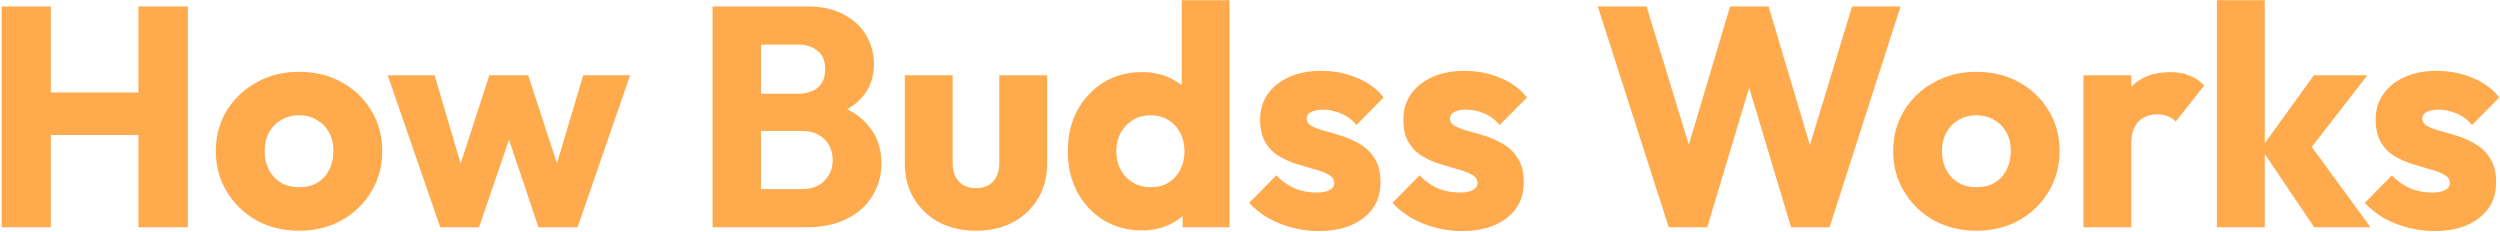 <svg width="1023" height="95" viewBox="0 0 1023 95" fill="none" xmlns="http://www.w3.org/2000/svg">
<path d="M0.704 93V2.632H20.8V93H0.704ZM56.64 93V2.632H76.864V93H56.64ZM12.736 55.24V37.832H63.296V55.24H12.736ZM122.364 94.408C115.964 94.408 110.161 93 104.956 90.184C99.836 87.283 95.783 83.357 92.796 78.408C89.809 73.459 88.316 67.912 88.316 61.768C88.316 55.624 89.809 50.12 92.796 45.256C95.783 40.392 99.836 36.552 104.956 33.736C110.076 30.835 115.879 29.384 122.364 29.384C128.849 29.384 134.652 30.792 139.772 33.608C144.892 36.424 148.945 40.307 151.932 45.256C154.919 50.12 156.412 55.624 156.412 61.768C156.412 67.912 154.919 73.459 151.932 78.408C148.945 83.357 144.892 87.283 139.772 90.184C134.652 93 128.849 94.408 122.364 94.408ZM122.364 76.616C125.18 76.616 127.655 76.019 129.788 74.824C131.921 73.544 133.543 71.795 134.652 69.576C135.847 67.272 136.444 64.669 136.444 61.768C136.444 58.867 135.847 56.349 134.652 54.216C133.457 51.997 131.793 50.291 129.66 49.096C127.612 47.816 125.18 47.176 122.364 47.176C119.633 47.176 117.201 47.816 115.068 49.096C112.935 50.291 111.271 51.997 110.076 54.216C108.881 56.435 108.284 58.995 108.284 61.896C108.284 64.712 108.881 67.272 110.076 69.576C111.271 71.795 112.935 73.544 115.068 74.824C117.201 76.019 119.633 76.616 122.364 76.616ZM180.144 93L158.64 30.792H177.84L191.152 75.976L185.52 76.104L200.24 30.792H216.112L230.96 76.104L225.2 75.976L238.64 30.792H257.84L236.336 93H220.336L205.872 49.992H210.736L196.016 93H180.144ZM306.939 93V77.384H328.187C332.112 77.384 335.184 76.232 337.403 73.928C339.622 71.624 340.731 68.808 340.731 65.48C340.731 63.176 340.219 61.128 339.195 59.336C338.171 57.544 336.72 56.136 334.843 55.112C333.051 54.088 330.832 53.576 328.187 53.576H306.939V38.344H326.523C329.851 38.344 332.539 37.533 334.587 35.912C336.635 34.205 337.659 31.645 337.659 28.232C337.659 24.904 336.635 22.429 334.587 20.808C332.539 19.101 329.851 18.248 326.523 18.248H306.939V2.632H330.363C336.166 2.632 341.072 3.699 345.083 5.832C349.179 7.965 352.294 10.824 354.427 14.408C356.56 17.992 357.627 21.96 357.627 26.312C357.627 31.859 355.835 36.552 352.251 40.392C348.667 44.232 343.376 46.877 336.379 48.328L336.891 41.544C344.486 42.995 350.331 45.939 354.427 50.376C358.608 54.813 360.699 60.275 360.699 66.76C360.699 71.709 359.462 76.189 356.987 80.2C354.598 84.125 351.099 87.24 346.491 89.544C341.968 91.848 336.507 93 330.107 93H306.939ZM291.579 93V2.632H311.419V93H291.579ZM399.435 94.408C393.718 94.408 388.64 93.256 384.203 90.952C379.851 88.563 376.438 85.32 373.963 81.224C371.488 77.043 370.251 72.264 370.251 66.888V30.792H389.835V66.632C389.835 68.765 390.176 70.6 390.859 72.136C391.627 73.672 392.736 74.867 394.187 75.72C395.638 76.573 397.387 77 399.435 77C402.336 77 404.64 76.104 406.347 74.312C408.054 72.435 408.907 69.875 408.907 66.632V30.792H428.491V66.76C428.491 72.221 427.254 77.043 424.779 81.224C422.304 85.32 418.891 88.563 414.539 90.952C410.187 93.256 405.152 94.408 399.435 94.408ZM467.283 94.28C461.395 94.28 456.147 92.872 451.539 90.056C447.016 87.24 443.432 83.4 440.787 78.536C438.227 73.672 436.947 68.125 436.947 61.896C436.947 55.667 438.227 50.12 440.787 45.256C443.432 40.392 447.016 36.552 451.539 33.736C456.147 30.92 461.395 29.512 467.283 29.512C471.55 29.512 475.39 30.323 478.803 31.944C482.302 33.565 485.16 35.827 487.379 38.728C489.683 41.544 490.963 44.787 491.219 48.456V74.696C490.963 78.365 489.726 81.693 487.507 84.68C485.288 87.581 482.43 89.928 478.931 91.72C475.432 93.427 471.55 94.28 467.283 94.28ZM470.739 76.616C473.555 76.616 475.987 76.019 478.035 74.824C480.083 73.544 481.704 71.795 482.899 69.576C484.094 67.357 484.691 64.797 484.691 61.896C484.691 58.995 484.094 56.477 482.899 54.344C481.79 52.125 480.168 50.376 478.035 49.096C475.987 47.816 473.598 47.176 470.867 47.176C468.136 47.176 465.704 47.816 463.571 49.096C461.523 50.376 459.859 52.125 458.579 54.344C457.384 56.563 456.787 59.08 456.787 61.896C456.787 64.712 457.384 67.229 458.579 69.448C459.774 71.667 461.438 73.416 463.571 74.696C465.704 75.976 468.094 76.616 470.739 76.616ZM503.123 93H483.923V76.232L486.867 61.128L483.539 46.024V0.072H503.123V93ZM539.568 94.536C535.899 94.536 532.272 94.067 528.688 93.128C525.189 92.189 521.904 90.867 518.832 89.16C515.845 87.368 513.285 85.32 511.152 83.016L522.288 71.752C524.336 73.971 526.768 75.72 529.584 77C532.4 78.195 535.472 78.792 538.8 78.792C541.104 78.792 542.853 78.451 544.048 77.768C545.328 77.085 545.968 76.147 545.968 74.952C545.968 73.416 545.2 72.264 543.664 71.496C542.213 70.643 540.336 69.917 538.032 69.32C535.728 68.637 533.296 67.912 530.736 67.144C528.176 66.376 525.744 65.309 523.44 63.944C521.136 62.579 519.259 60.701 517.808 58.312C516.357 55.837 515.632 52.723 515.632 48.968C515.632 44.957 516.656 41.501 518.704 38.6C520.752 35.613 523.653 33.267 527.408 31.56C531.163 29.853 535.557 29 540.592 29C545.883 29 550.747 29.939 555.184 31.816C559.707 33.608 563.376 36.296 566.192 39.88L555.056 51.144C553.093 48.84 550.875 47.219 548.4 46.28C546.011 45.341 543.664 44.872 541.36 44.872C539.141 44.872 537.477 45.213 536.368 45.896C535.259 46.493 534.704 47.389 534.704 48.584C534.704 49.864 535.429 50.888 536.88 51.656C538.331 52.424 540.208 53.107 542.512 53.704C544.816 54.301 547.248 55.027 549.808 55.88C552.368 56.733 554.8 57.885 557.104 59.336C559.408 60.787 561.285 62.749 562.736 65.224C564.187 67.613 564.912 70.771 564.912 74.696C564.912 80.755 562.608 85.576 558 89.16C553.477 92.744 547.333 94.536 539.568 94.536ZM598.193 94.536C594.524 94.536 590.897 94.067 587.313 93.128C583.814 92.189 580.529 90.867 577.457 89.16C574.47 87.368 571.91 85.32 569.777 83.016L580.913 71.752C582.961 73.971 585.393 75.72 588.209 77C591.025 78.195 594.097 78.792 597.425 78.792C599.729 78.792 601.478 78.451 602.673 77.768C603.953 77.085 604.593 76.147 604.593 74.952C604.593 73.416 603.825 72.264 602.289 71.496C600.838 70.643 598.961 69.917 596.657 69.32C594.353 68.637 591.921 67.912 589.361 67.144C586.801 66.376 584.369 65.309 582.065 63.944C579.761 62.579 577.884 60.701 576.433 58.312C574.982 55.837 574.257 52.723 574.257 48.968C574.257 44.957 575.281 41.501 577.329 38.6C579.377 35.613 582.278 33.267 586.033 31.56C589.788 29.853 594.182 29 599.217 29C604.508 29 609.372 29.939 613.809 31.816C618.332 33.608 622.001 36.296 624.817 39.88L613.681 51.144C611.718 48.84 609.5 47.219 607.025 46.28C604.636 45.341 602.289 44.872 599.985 44.872C597.766 44.872 596.102 45.213 594.993 45.896C593.884 46.493 593.329 47.389 593.329 48.584C593.329 49.864 594.054 50.888 595.505 51.656C596.956 52.424 598.833 53.107 601.137 53.704C603.441 54.301 605.873 55.027 608.433 55.88C610.993 56.733 613.425 57.885 615.729 59.336C618.033 60.787 619.91 62.749 621.361 65.224C622.812 67.613 623.537 70.771 623.537 74.696C623.537 80.755 621.233 85.576 616.625 89.16C612.102 92.744 605.958 94.536 598.193 94.536ZM682.857 93L653.801 2.632H673.769L695.017 72.136H687.209L707.945 2.632H723.689L744.425 72.136H736.745L757.865 2.632H777.705L748.649 93H732.905L712.041 23.496H719.465L698.601 93H682.857ZM808.739 94.408C802.339 94.408 796.536 93 791.331 90.184C786.211 87.283 782.158 83.357 779.171 78.408C776.184 73.459 774.691 67.912 774.691 61.768C774.691 55.624 776.184 50.12 779.171 45.256C782.158 40.392 786.211 36.552 791.331 33.736C796.451 30.835 802.254 29.384 808.739 29.384C815.224 29.384 821.027 30.792 826.147 33.608C831.267 36.424 835.32 40.307 838.307 45.256C841.294 50.12 842.787 55.624 842.787 61.768C842.787 67.912 841.294 73.459 838.307 78.408C835.32 83.357 831.267 87.283 826.147 90.184C821.027 93 815.224 94.408 808.739 94.408ZM808.739 76.616C811.555 76.616 814.03 76.019 816.163 74.824C818.296 73.544 819.918 71.795 821.027 69.576C822.222 67.272 822.819 64.669 822.819 61.768C822.819 58.867 822.222 56.349 821.027 54.216C819.832 51.997 818.168 50.291 816.035 49.096C813.987 47.816 811.555 47.176 808.739 47.176C806.008 47.176 803.576 47.816 801.443 49.096C799.31 50.291 797.646 51.997 796.451 54.216C795.256 56.435 794.659 58.995 794.659 61.896C794.659 64.712 795.256 67.272 796.451 69.576C797.646 71.795 799.31 73.544 801.443 74.824C803.576 76.019 806.008 76.616 808.739 76.616ZM852.537 93V30.792H872.121V93H852.537ZM872.121 58.824L863.929 52.424C865.55 45.171 868.281 39.539 872.121 35.528C875.961 31.517 881.294 29.512 888.121 29.512C891.108 29.512 893.71 29.981 895.929 30.92C898.233 31.773 900.238 33.139 901.945 35.016L890.297 49.736C889.444 48.797 888.377 48.072 887.097 47.56C885.817 47.048 884.366 46.792 882.745 46.792C879.502 46.792 876.9 47.816 874.937 49.864C873.06 51.827 872.121 54.813 872.121 58.824ZM946.97 93L925.21 60.744L946.842 30.792H968.73L942.618 64.456L943.258 56.392L970.01 93H946.97ZM907.162 93V0.072H926.746V93H907.162ZM996.068 94.536C992.399 94.536 988.772 94.067 985.188 93.128C981.689 92.189 978.404 90.867 975.332 89.16C972.345 87.368 969.785 85.32 967.652 83.016L978.788 71.752C980.836 73.971 983.268 75.72 986.084 77C988.9 78.195 991.972 78.792 995.3 78.792C997.604 78.792 999.353 78.451 1000.55 77.768C1001.83 77.085 1002.47 76.147 1002.47 74.952C1002.47 73.416 1001.7 72.264 1000.16 71.496C998.713 70.643 996.836 69.917 994.532 69.32C992.228 68.637 989.796 67.912 987.236 67.144C984.676 66.376 982.244 65.309 979.94 63.944C977.636 62.579 975.759 60.701 974.308 58.312C972.857 55.837 972.132 52.723 972.132 48.968C972.132 44.957 973.156 41.501 975.204 38.6C977.252 35.613 980.153 33.267 983.908 31.56C987.663 29.853 992.057 29 997.092 29C1002.38 29 1007.25 29.939 1011.68 31.816C1016.21 33.608 1019.88 36.296 1022.69 39.88L1011.56 51.144C1009.59 48.84 1007.37 47.219 1004.9 46.28C1002.51 45.341 1000.16 44.872 997.86 44.872C995.641 44.872 993.977 45.213 992.868 45.896C991.759 46.493 991.204 47.389 991.204 48.584C991.204 49.864 991.929 50.888 993.38 51.656C994.831 52.424 996.708 53.107 999.012 53.704C1001.32 54.301 1003.75 55.027 1006.31 55.88C1008.87 56.733 1011.3 57.885 1013.6 59.336C1015.91 60.787 1017.79 62.749 1019.24 65.224C1020.69 67.613 1021.41 70.771 1021.41 74.696C1021.41 80.755 1019.11 85.576 1014.5 89.16C1009.98 92.744 1003.83 94.536 996.068 94.536Z" fill="#FFAA4C"/>
</svg>

